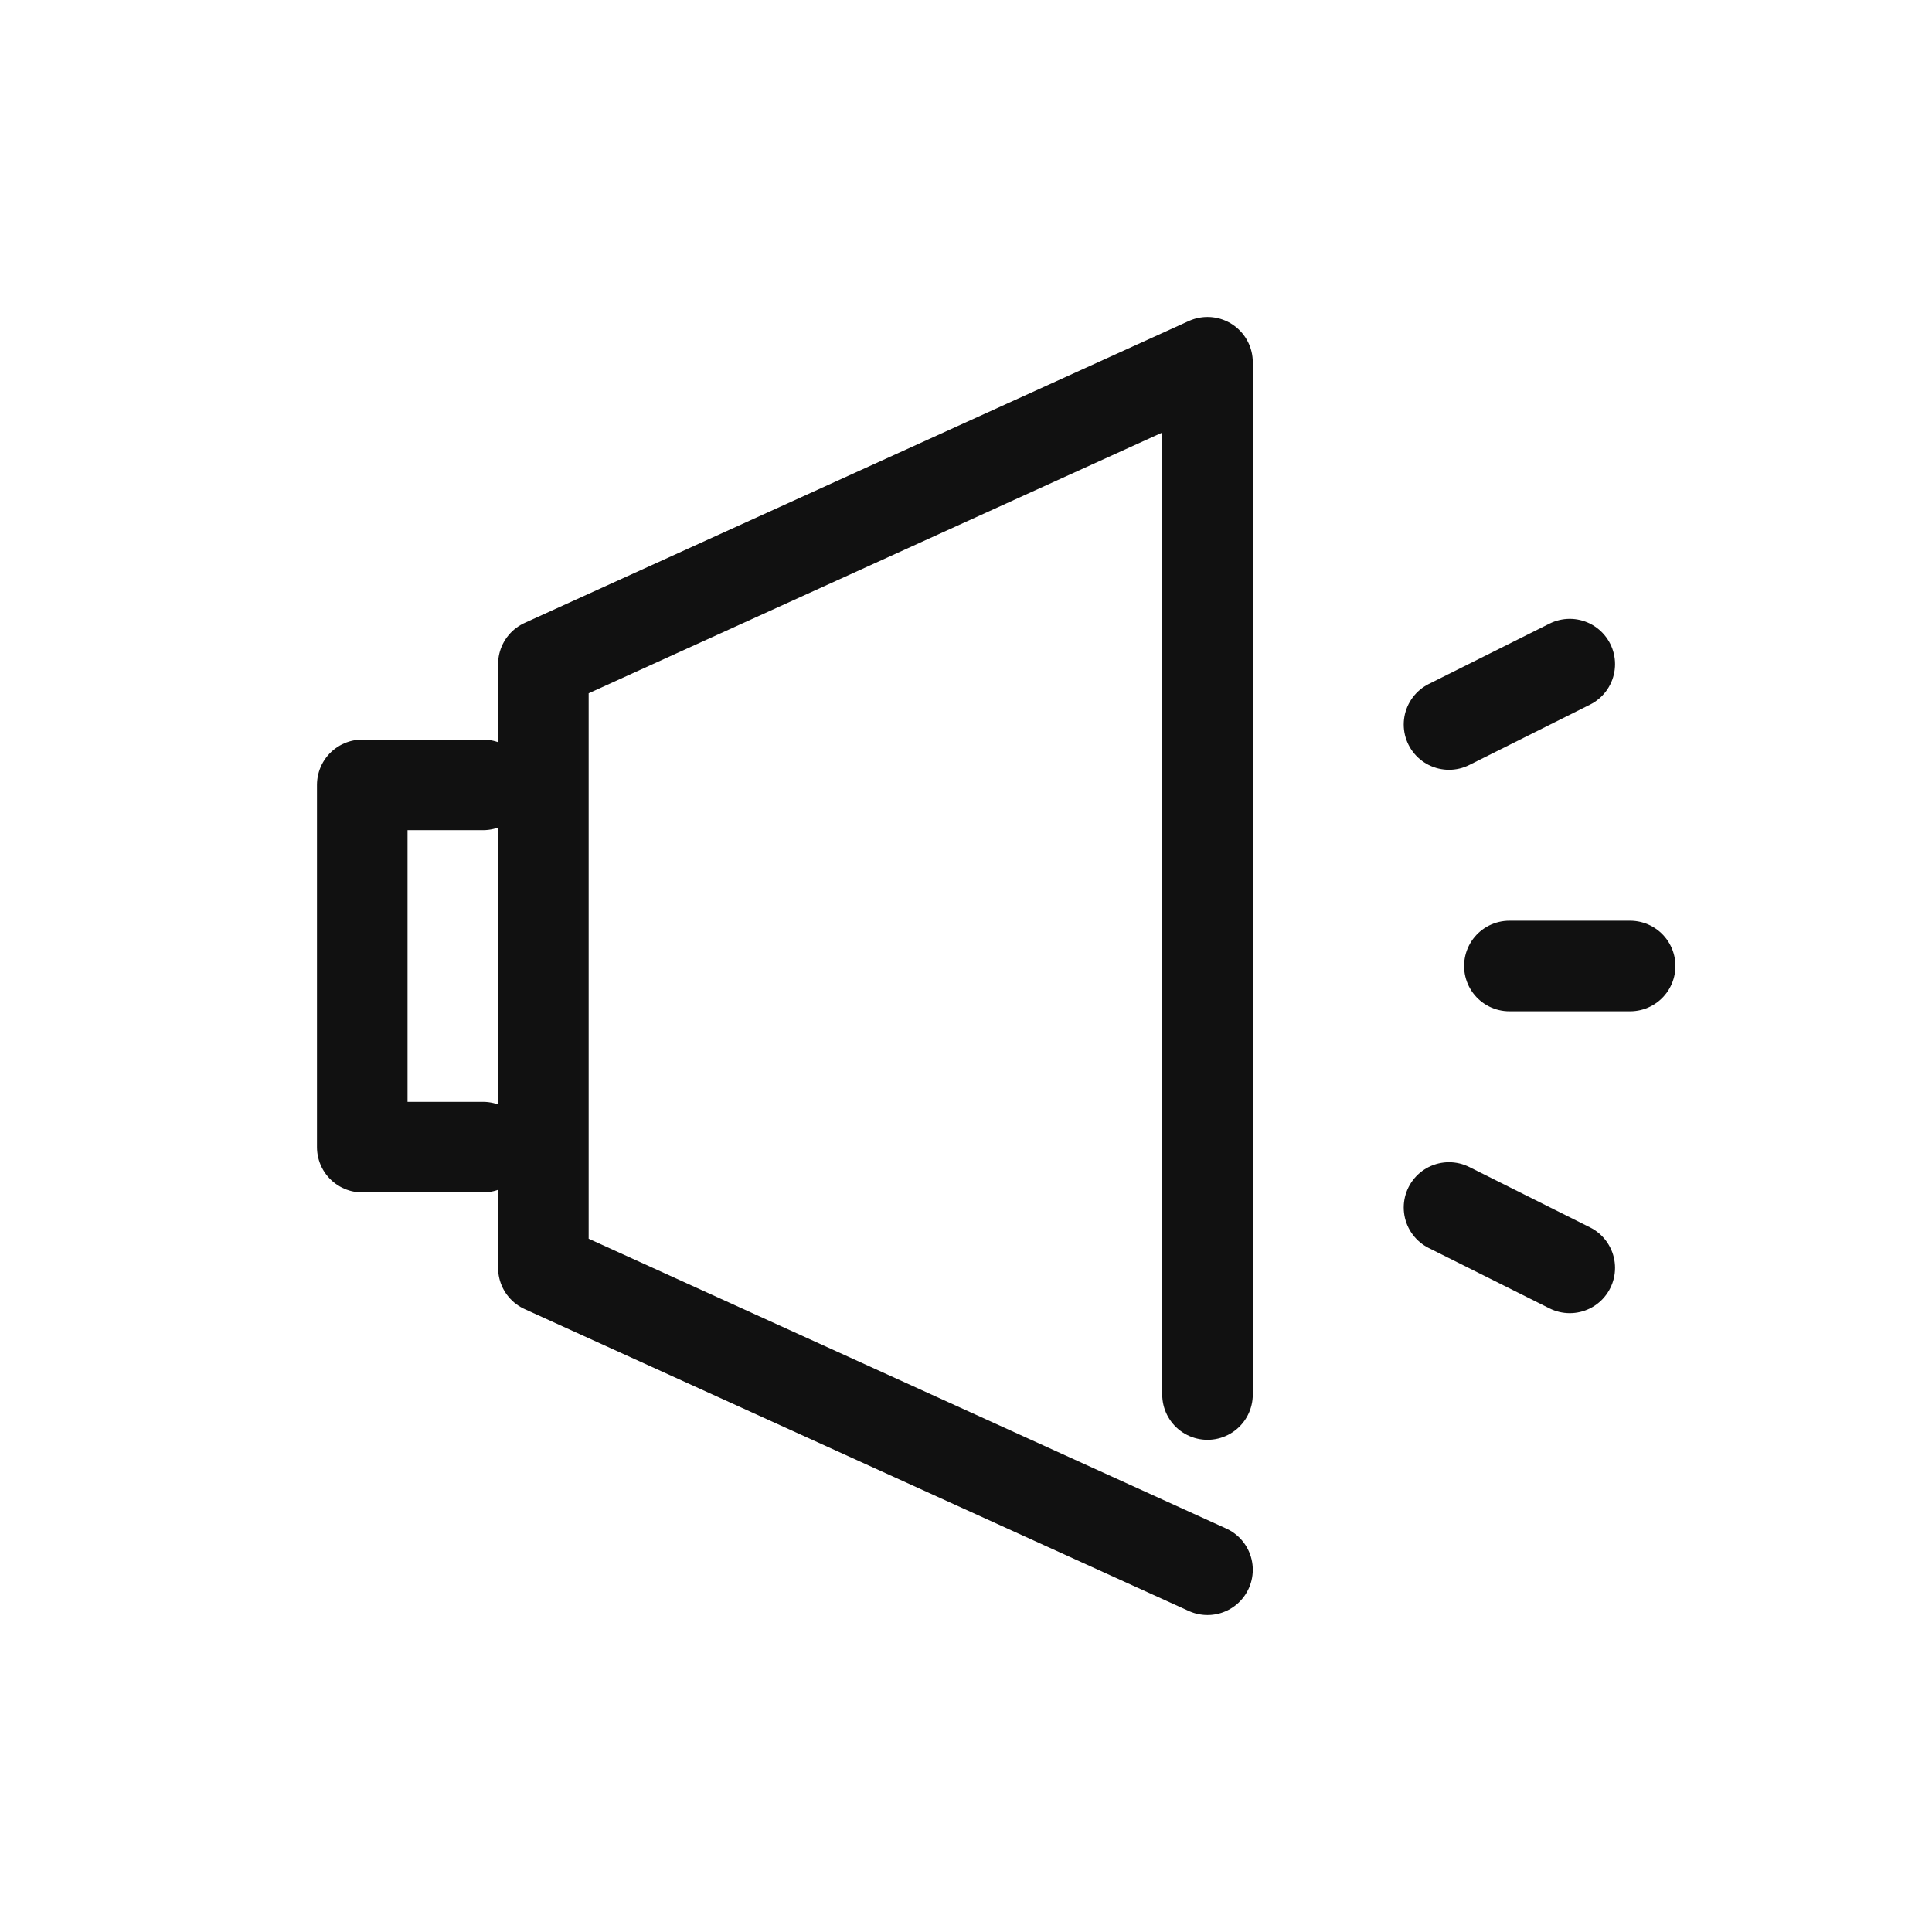 <?xml version="1.0" encoding="UTF-8"?>
<svg width="32px" height="32px" viewBox="0 0 32 32" version="1.1" xmlns="http://www.w3.org/2000/svg" xmlns:xlink="http://www.w3.org/1999/xlink">
    <title>004_off@3x</title>
    <g id="Page-1" stroke="none" stroke-width="1" fill="none" fill-rule="evenodd">
        <g id="Artboard-Copy" transform="translate(-195, -703)">
            <g id="icon" transform="translate(15, 703)">
                <g id="004_off" transform="translate(180, 0)">
                    <rect id="Rectangle" fill-opacity="0" fill="#FFFFFF" x="0" y="0" width="32" height="32"></rect>
                    <g id="Group" transform="translate(6, 6)" stroke="#111111" stroke-linecap="round" stroke-linejoin="round" stroke-width="1.5">
                        <polyline id="Path-3" transform="translate(1, 10) rotate(90) translate(-1, -10) " points="-2 9 -2 11 4 11 4 9"></polyline>
                        <line x1="20" y1="9" x2="20" y2="11" id="Path-3-Copy-2" transform="translate(20, 10) rotate(90) translate(-20, -10) "></line>
                        <line x1="18.5" y1="4.5" x2="19.5" y2="6.5" id="Path-3-Copy-3" transform="translate(19, 5.5) rotate(90) translate(-19, -5.5) "></line>
                        <line x1="18.5" y1="13.5" x2="19.5" y2="15.5" id="Path-3-Copy-4" transform="translate(19, 14.5) scale(-1, 1) rotate(90) translate(-19, -14.5) "></line>
                        <polyline id="Path-3-Copy" transform="translate(8.5, 10) rotate(90) translate(-8.5, -10) " points="15.598 4.5 -1.5 4.5 3.5 15.5 13.5 15.5 18.5 4.5"></polyline>
                    </g>
                </g>
            </g>
        </g>
    </g>
</svg>